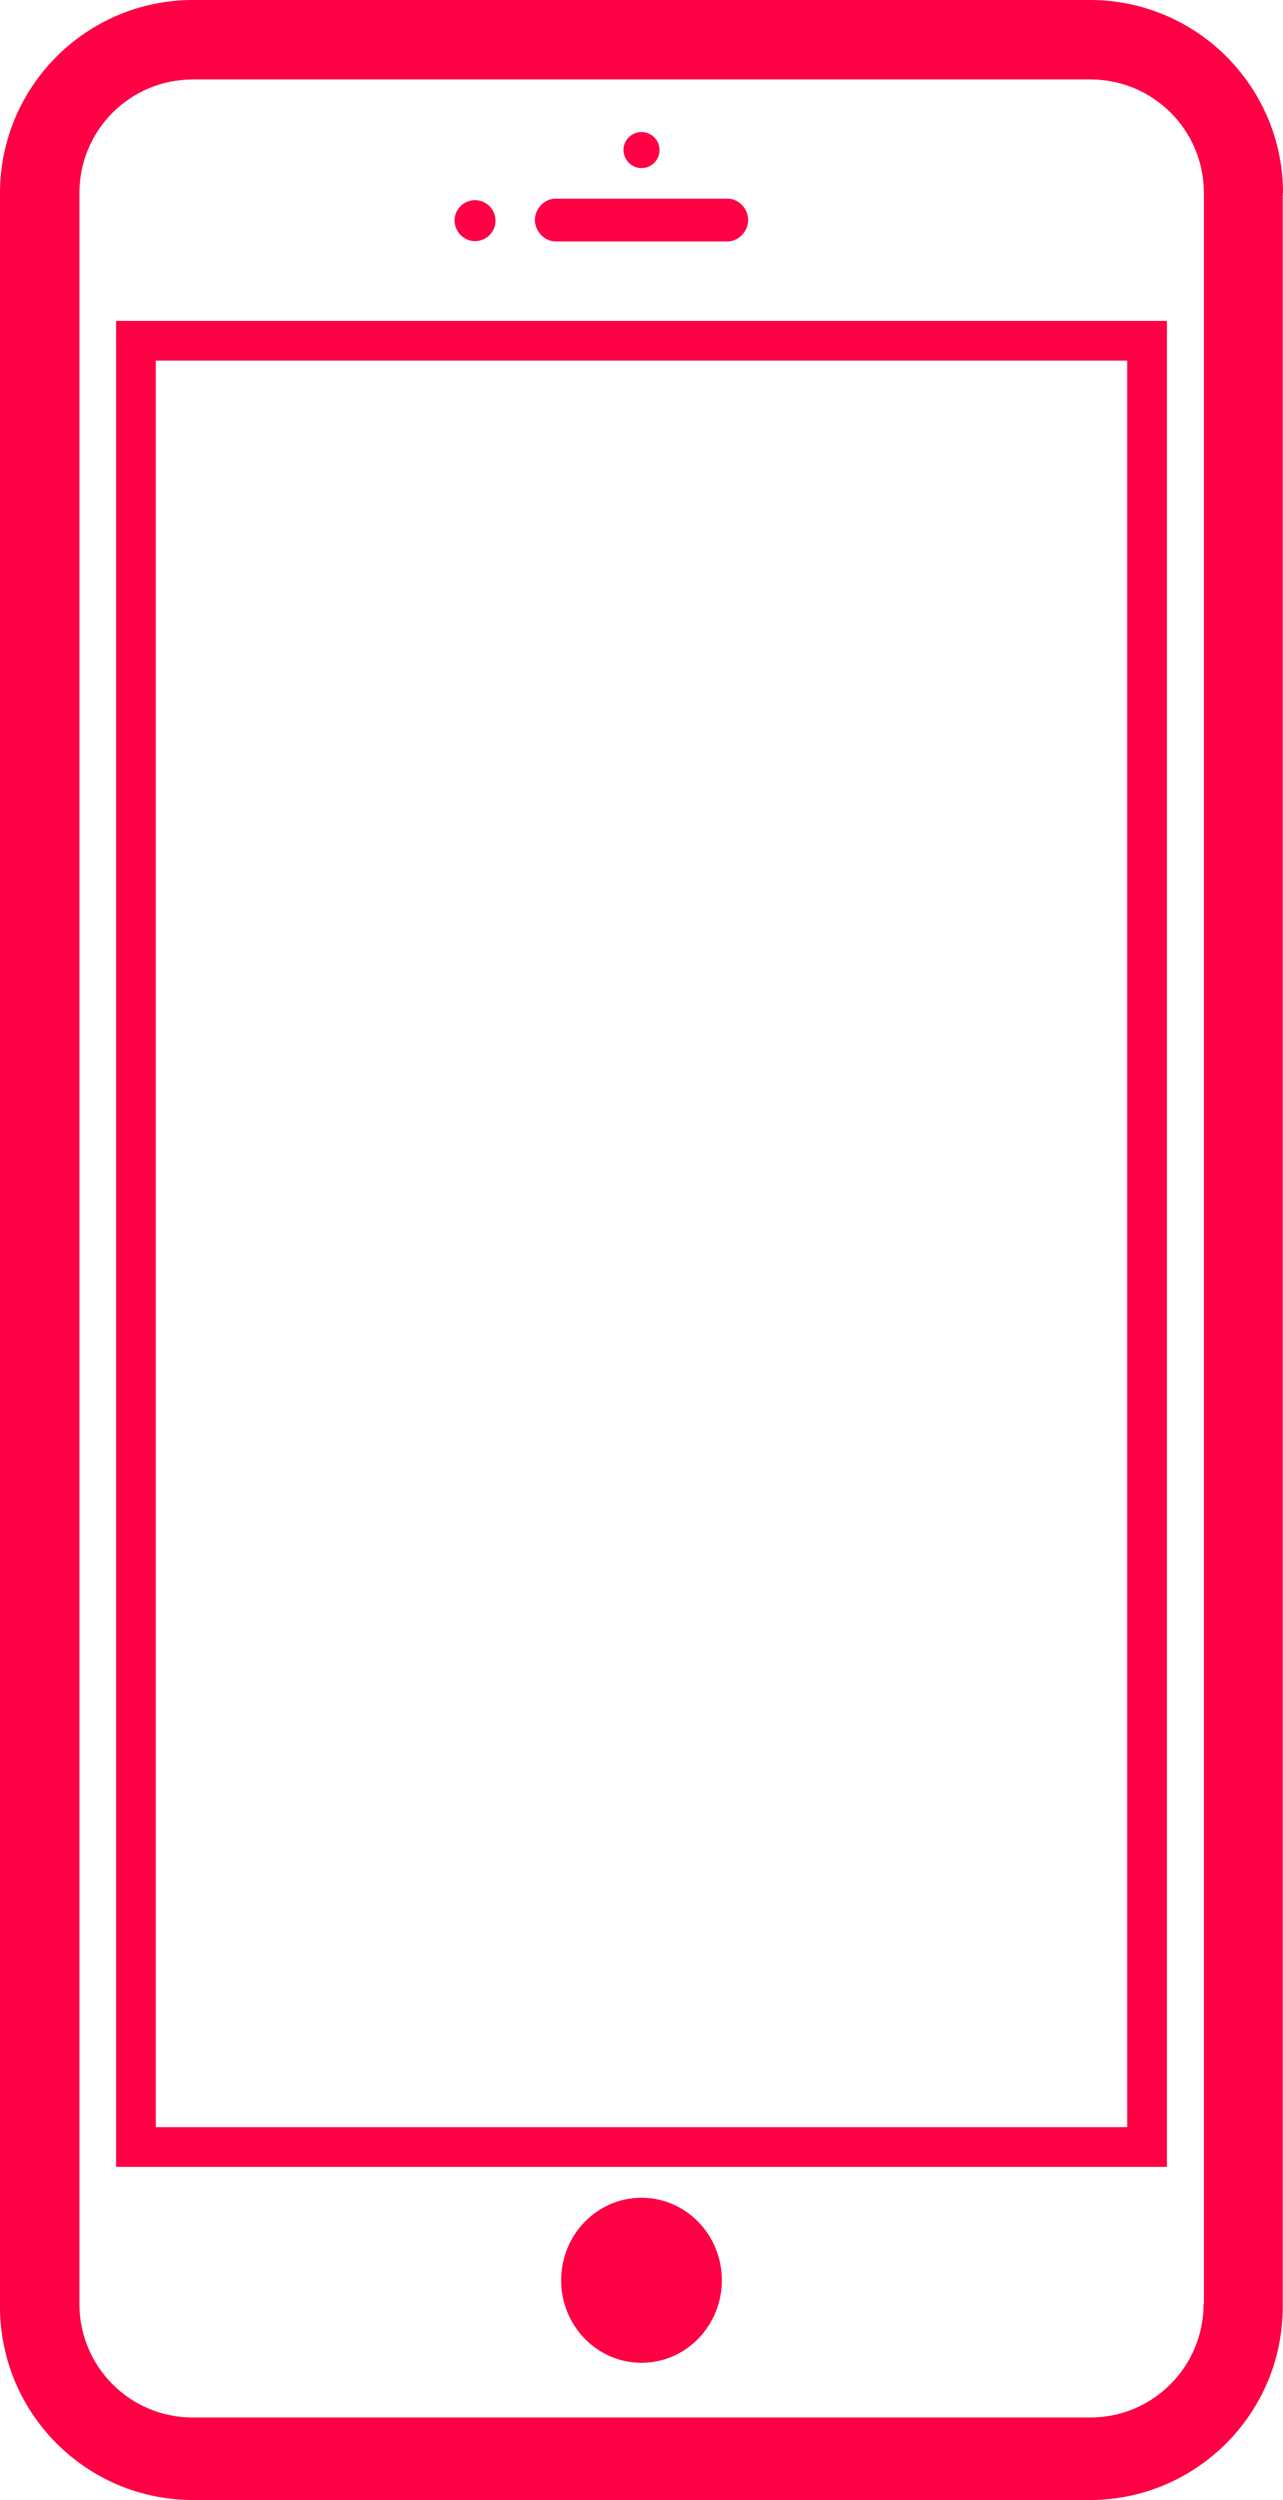 <svg id="Layer_1" xmlns="http://www.w3.org/2000/svg" viewBox="0 0 420 818"><style>.st0{fill:none}.st1{fill:#f04}</style><path class="st0" d="M51 118h318v578H51z"/><path class="st0" d="M394 63.1c0-20.5-16.6-37.1-37.1-37.1H63.1C42.6 26 26 42.6 26 63.1V754c0 20.5 16.6 37.1 37.1 37.1H357c20.5 0 37.1-16.6 37.1-37.1V63.1zm-184 710c-14.5 0-26.3-12.1-26.3-27s11.8-27 26.3-27 26.3 12.1 26.3 27c.1 14.9-11.7 27-26.3 27zm0-729.8c3.2 0 5.9 2.6 5.9 5.9 0 3.2-2.6 5.9-5.9 5.9-3.2 0-5.9-2.6-5.9-5.9.1-3.3 2.7-5.9 5.9-5.9zM181.9 65h56.2c3.7 0 6.8 3.3 6.8 7s-3 7-6.8 7h-56.2c-3.7 0-6.8-3.3-6.8-7 .1-3.7 3.1-7 6.8-7zm-26.4.5a6.7 6.7 0 1 1-6.7 6.7c.1-3.7 3.1-6.7 6.7-6.7zM38 105h344v604H38V105z"/><path class="st1" d="M420 63.2C420 28.3 391.7 0 356.8 0H63.2C28.3 0 0 28.3 0 63.2v691.5c0 35 28.3 63.3 63.2 63.3h293.5c34.9 0 63.2-28.3 63.2-63.2V63.2zm-26 690.7c0 20.5-16.6 37.1-37.1 37.1H63.1C42.6 791 26 774.4 26 753.9V63.1C26 42.6 42.6 26 63.1 26H357c20.5 0 37.1 16.6 37.1 37.1v690.8z"/><path class="st1" d="M382 105H38v604h344V105zm-13 591H51V118h318v578z"/><ellipse class="st1" cx="210" cy="746.1" rx="26.3" ry="27"/><path class="st1" d="M181.9 79h56.2c3.7 0 6.8-3.3 6.8-7s-3-7-6.8-7h-56.2c-3.7 0-6.8 3.3-6.8 7 .1 3.7 3.1 7 6.8 7zM155.5 78.9a6.7 6.7 0 1 0-6.7-6.7c.1 3.7 3.1 6.7 6.7 6.7zM210 55c3.2 0 5.9-2.6 5.9-5.9 0-3.2-2.6-5.9-5.9-5.9-3.2 0-5.9 2.6-5.9 5.9.1 3.3 2.7 5.9 5.9 5.9z"/></svg>
